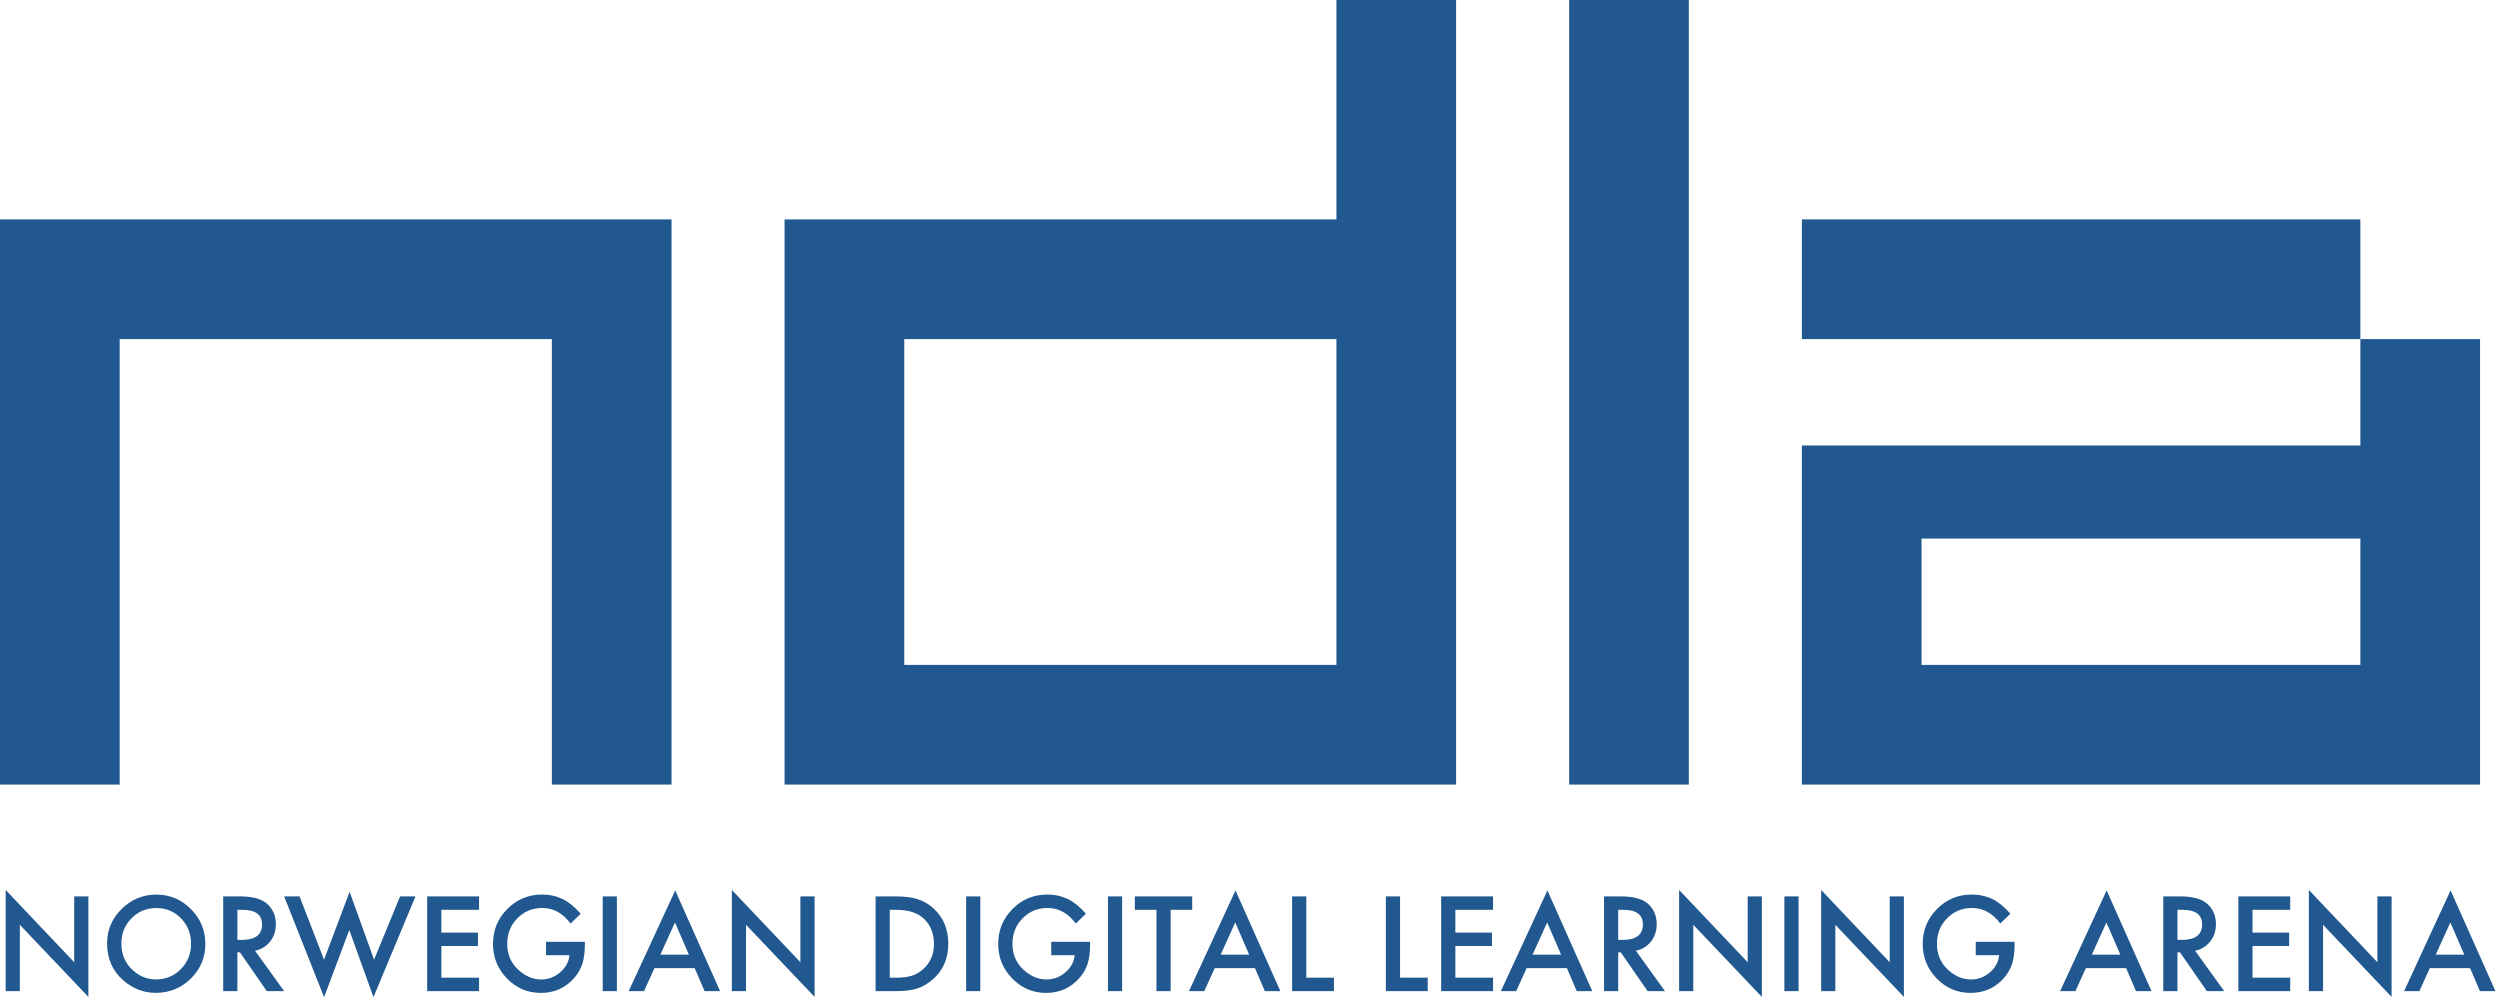 <?xml version="1.0" encoding="UTF-8"?>
<svg width="240px" height="96px" viewBox="0 0 240 96" version="1.1" xmlns="http://www.w3.org/2000/svg" xmlns:xlink="http://www.w3.org/1999/xlink">
    <!-- Generator: Sketch 53.2 (72643) - https://sketchapp.com -->
    <title>logo_eng</title>
    <desc>Created with Sketch.</desc>
    <g id="design-system" stroke="none" stroke-width="1" fill="none" fill-rule="evenodd">
        <g id="Artboard" transform="translate(-561, -591)" fill="#20588F">
            <g id="logo_eng" transform="translate(561, 591)">
                <path d="M226.596,42.766 L172.979,42.766 L172.979,75.319 L238.085,75.319 L238.085,32.553 L226.596,32.553 L226.596,42.766 Z M226.596,51.702 L184.468,51.702 L184.468,63.83 L226.596,63.83 L226.596,51.702 Z M172.979,21.064 L172.979,32.553 L226.596,32.553 L226.596,21.064 L172.979,21.064 Z" id="Shape"></path>
                <rect id="Rectangle" transform="translate(156.383, 37.66) scale(-1, 1) translate(-156.383, -37.66) " x="150.638" y="0" width="11.489" height="75.319"></rect>
                <path d="M128.298,63.83 L128.298,32.553 L86.809,32.553 L86.809,63.83 L128.298,63.83 Z M139.787,75.319 L139.787,0 L128.298,0 L128.298,21.064 L75.319,21.064 L75.319,75.319 L139.787,75.319 Z" id="Shape"></path>
                <polygon id="Path" points="11.489 32.553 11.489 75.319 0 75.319 0 21.064 64.468 21.064 64.468 75.319 52.979 75.319 52.979 32.553"></polygon>
                <path d="M0.543,95.149 L0.543,85.435 L7.124,92.374 L7.124,86.053 L8.486,86.053 L8.486,95.702 L1.905,88.78 L1.905,95.149 L0.543,95.149 Z M10.28,90.56 C10.28,89.279 10.746,88.18 11.678,87.261 C12.605,86.342 13.72,85.882 15.021,85.882 C16.306,85.882 17.41,86.345 18.329,87.273 C19.253,88.2 19.714,89.314 19.714,90.613 C19.714,91.921 19.251,93.03 18.323,93.941 C17.392,94.856 16.267,95.314 14.951,95.314 C13.786,95.314 12.739,94.907 11.812,94.094 C10.791,93.194 10.28,92.017 10.28,90.56 Z M11.654,90.574 C11.654,91.579 11.99,92.404 12.66,93.052 C13.326,93.699 14.096,94.023 14.969,94.023 C15.916,94.023 16.714,93.693 17.365,93.034 C18.016,92.367 18.341,91.555 18.341,90.598 C18.341,89.629 18.019,88.816 17.377,88.161 C16.738,87.501 15.946,87.172 15.004,87.172 C14.065,87.172 13.272,87.502 12.625,88.161 C11.977,88.812 11.654,89.617 11.654,90.574 Z M24.484,91.272 L27.278,95.148 L25.612,95.148 L23.034,91.425 L22.789,91.425 L22.789,95.148 L21.427,95.148 L21.427,86.053 L23.022,86.053 C24.215,86.053 25.076,86.279 25.606,86.73 C26.19,87.233 26.483,87.896 26.483,88.721 C26.483,89.365 26.299,89.919 25.934,90.383 C25.567,90.846 25.084,91.143 24.484,91.272 Z M22.789,90.23 L23.222,90.23 C24.511,90.23 25.156,89.733 25.156,88.739 C25.156,87.808 24.529,87.343 23.274,87.343 L22.789,87.343 L22.789,90.23 Z M28.757,86.053 L31.107,92.133 L33.562,85.611 L35.911,92.133 L38.407,86.053 L39.886,86.053 L35.853,95.726 L33.532,89.281 L31.112,95.732 L27.278,86.054 L28.757,86.054 L28.757,86.053 Z M45.988,87.343 L42.37,87.343 L42.37,89.529 L45.883,89.529 L45.883,90.819 L42.37,90.819 L42.37,93.859 L45.988,93.859 L45.988,95.15 L41.008,95.15 L41.008,86.054 L45.988,86.054 L45.988,87.343 Z M52.418,90.412 L56.147,90.412 L56.147,90.713 C56.147,91.396 56.067,92.001 55.908,92.527 C55.752,93.014 55.489,93.47 55.118,93.894 C54.28,94.844 53.214,95.319 51.921,95.319 C50.658,95.319 49.577,94.86 48.677,93.941 C47.777,93.018 47.327,91.911 47.327,90.619 C47.327,89.299 47.785,88.18 48.701,87.261 C49.616,86.338 50.731,85.876 52.044,85.876 C52.749,85.876 53.408,86.021 54.019,86.31 C54.604,86.6 55.179,87.069 55.744,87.72 L54.773,88.657 C54.032,87.663 53.131,87.166 52.067,87.166 C51.112,87.166 50.311,87.498 49.664,88.162 C49.018,88.814 48.694,89.631 48.694,90.612 C48.694,91.625 49.054,92.46 49.775,93.116 C50.449,93.724 51.18,94.029 51.967,94.029 C52.637,94.029 53.239,93.802 53.774,93.348 C54.307,92.889 54.605,92.341 54.667,91.702 L52.417,91.702 L52.417,90.412 L52.418,90.412 Z M59.222,86.053 L59.222,95.148 L57.859,95.148 L57.859,86.053 L59.222,86.053 Z M66.691,92.94 L62.828,92.94 L61.823,95.149 L60.355,95.149 L64.821,85.481 L69.128,95.149 L67.638,95.149 L66.691,92.94 Z M66.136,91.649 L64.798,88.557 L63.395,91.649 L66.136,91.649 Z M70.257,95.149 L70.257,85.435 L76.838,92.374 L76.838,86.053 L78.2,86.053 L78.2,95.702 L71.619,88.78 L71.619,95.149 L70.257,95.149 Z M84.057,95.149 L84.057,86.054 L85.95,86.054 C86.859,86.054 87.575,86.144 88.101,86.324 C88.666,86.5 89.179,86.801 89.639,87.226 C90.57,88.082 91.036,89.207 91.036,90.601 C91.036,91.999 90.551,93.13 89.58,93.994 C89.093,94.427 88.583,94.727 88.049,94.896 C87.55,95.065 86.843,95.15 85.927,95.15 L84.057,95.15 L84.057,95.149 Z M85.419,93.859 L86.033,93.859 C86.645,93.859 87.153,93.794 87.558,93.664 C87.964,93.527 88.33,93.309 88.657,93.01 C89.327,92.394 89.663,91.591 89.663,90.601 C89.663,89.604 89.331,88.795 88.669,88.174 C88.073,87.62 87.194,87.343 86.033,87.343 L85.419,87.343 L85.419,93.859 Z M94.11,86.053 L94.11,95.148 L92.748,95.148 L92.748,86.053 L94.11,86.053 Z M100.92,90.412 L104.649,90.412 L104.649,90.713 C104.649,91.396 104.569,92.001 104.41,92.527 C104.254,93.014 103.991,93.47 103.62,93.894 C102.782,94.844 101.717,95.319 100.423,95.319 C99.16,95.319 98.079,94.86 97.179,93.941 C96.279,93.018 95.829,91.911 95.829,90.619 C95.829,89.299 96.287,88.18 97.203,87.261 C98.118,86.338 99.233,85.876 100.546,85.876 C101.251,85.876 101.91,86.021 102.522,86.31 C103.106,86.6 103.681,87.069 104.246,87.72 L103.275,88.657 C102.534,87.663 101.633,87.166 100.569,87.166 C99.614,87.166 98.813,87.498 98.166,88.162 C97.52,88.814 97.196,89.631 97.196,90.612 C97.196,91.625 97.556,92.46 98.277,93.116 C98.951,93.724 99.682,94.029 100.469,94.029 C101.139,94.029 101.741,93.802 102.276,93.348 C102.81,92.889 103.107,92.341 103.17,91.702 L100.919,91.702 L100.919,90.412 L100.92,90.412 Z M107.724,86.053 L107.724,95.148 L106.362,95.148 L106.362,86.053 L107.724,86.053 Z M112.382,87.343 L112.382,95.149 L111.02,95.149 L111.02,87.343 L108.945,87.343 L108.945,86.053 L114.451,86.053 L114.451,87.343 L112.382,87.343 Z M120.478,92.94 L116.614,92.94 L115.609,95.149 L114.141,95.149 L118.607,85.481 L122.914,95.149 L121.424,95.149 L120.478,92.94 Z M119.922,91.649 L118.584,88.557 L117.181,91.649 L119.922,91.649 Z M125.405,86.053 L125.405,93.859 L128.059,93.859 L128.059,95.149 L124.043,95.149 L124.043,86.054 L125.405,86.054 L125.405,86.053 Z M134.406,86.053 L134.406,93.859 L137.06,93.859 L137.06,95.149 L133.044,95.149 L133.044,86.054 L134.406,86.054 L134.406,86.053 Z M143.332,87.343 L139.714,87.343 L139.714,89.529 L143.227,89.529 L143.227,90.819 L139.714,90.819 L139.714,93.859 L143.332,93.859 L143.332,95.15 L138.352,95.15 L138.352,86.054 L143.332,86.054 L143.332,87.343 Z M150.422,92.94 L146.558,92.94 L145.553,95.149 L144.086,95.149 L148.551,85.481 L152.859,95.149 L151.368,95.149 L150.422,92.94 Z M149.866,91.649 L148.528,88.557 L147.125,91.649 L149.866,91.649 Z M157.044,91.272 L159.838,95.148 L158.172,95.148 L155.595,91.425 L155.349,91.425 L155.349,95.148 L153.987,95.148 L153.987,86.053 L155.583,86.053 C156.775,86.053 157.637,86.279 158.166,86.73 C158.751,87.233 159.043,87.896 159.043,88.721 C159.043,89.365 158.86,89.919 158.494,90.383 C158.128,90.846 157.645,91.143 157.044,91.272 Z M155.349,90.23 L155.782,90.23 C157.072,90.23 157.716,89.733 157.716,88.739 C157.716,87.808 157.089,87.343 155.835,87.343 L155.349,87.343 L155.349,90.23 Z M161.194,95.149 L161.194,85.435 L167.776,92.374 L167.776,86.053 L169.138,86.053 L169.138,95.702 L162.557,88.78 L162.557,95.149 L161.194,95.149 Z M172.662,86.053 L172.662,95.148 L171.3,95.148 L171.3,86.053 L172.662,86.053 Z M174.831,95.149 L174.831,85.435 L181.412,92.374 L181.412,86.053 L182.774,86.053 L182.774,95.702 L176.193,88.78 L176.193,95.149 L174.831,95.149 Z M189.671,90.412 L193.4,90.412 L193.4,90.713 C193.4,91.396 193.321,92.001 193.161,92.527 C193.005,93.014 192.742,93.47 192.372,93.894 C191.534,94.844 190.468,95.319 189.174,95.319 C187.912,95.319 186.83,94.86 185.931,93.941 C185.03,93.018 184.58,91.911 184.58,90.619 C184.58,89.299 185.038,88.18 185.954,87.261 C186.87,86.338 187.984,85.876 189.297,85.876 C190.002,85.876 190.661,86.021 191.273,86.31 C191.857,86.6 192.432,87.069 192.997,87.72 L192.027,88.657 C191.286,87.663 190.384,87.166 189.32,87.166 C188.366,87.166 187.565,87.498 186.918,88.162 C186.271,88.814 185.947,89.631 185.947,90.612 C185.947,91.625 186.307,92.46 187.029,93.116 C187.703,93.724 188.434,94.029 189.221,94.029 C189.891,94.029 190.493,93.802 191.027,93.348 C191.561,92.889 191.859,92.341 191.921,91.702 L189.671,91.702 L189.671,90.412 L189.671,90.412 Z M204.109,92.94 L200.245,92.94 L199.24,95.149 L197.773,95.149 L202.238,85.481 L206.546,95.149 L205.055,95.149 L204.109,92.94 Z M203.554,91.649 L202.216,88.557 L200.813,91.649 L203.554,91.649 Z M210.731,91.272 L213.525,95.148 L211.859,95.148 L209.281,91.425 L209.036,91.425 L209.036,95.148 L207.674,95.148 L207.674,86.053 L209.27,86.053 C210.462,86.053 211.323,86.279 211.853,86.73 C212.438,87.233 212.73,87.896 212.73,88.721 C212.73,89.365 212.547,89.919 212.181,90.383 C211.814,90.846 211.332,91.143 210.731,91.272 Z M209.036,90.23 L209.469,90.23 C210.758,90.23 211.403,89.733 211.403,88.739 C211.403,87.808 210.776,87.343 209.521,87.343 L209.036,87.343 L209.036,90.23 Z M219.861,87.343 L216.243,87.343 L216.243,89.529 L219.756,89.529 L219.756,90.819 L216.243,90.819 L216.243,93.859 L219.861,93.859 L219.861,95.15 L214.881,95.15 L214.881,86.054 L219.861,86.054 L219.861,87.343 Z M221.65,95.149 L221.65,85.435 L228.231,92.374 L228.231,86.053 L229.593,86.053 L229.593,95.702 L223.012,88.78 L223.012,95.149 L221.65,95.149 Z M237.128,92.94 L233.264,92.94 L232.258,95.149 L230.791,95.149 L235.256,85.481 L239.564,95.149 L238.074,95.149 L237.128,92.94 Z M236.573,91.649 L235.234,88.557 L233.831,91.649 L236.573,91.649 Z" id="Combined-Shape"></path>
            </g>
        </g>
    </g>
</svg>